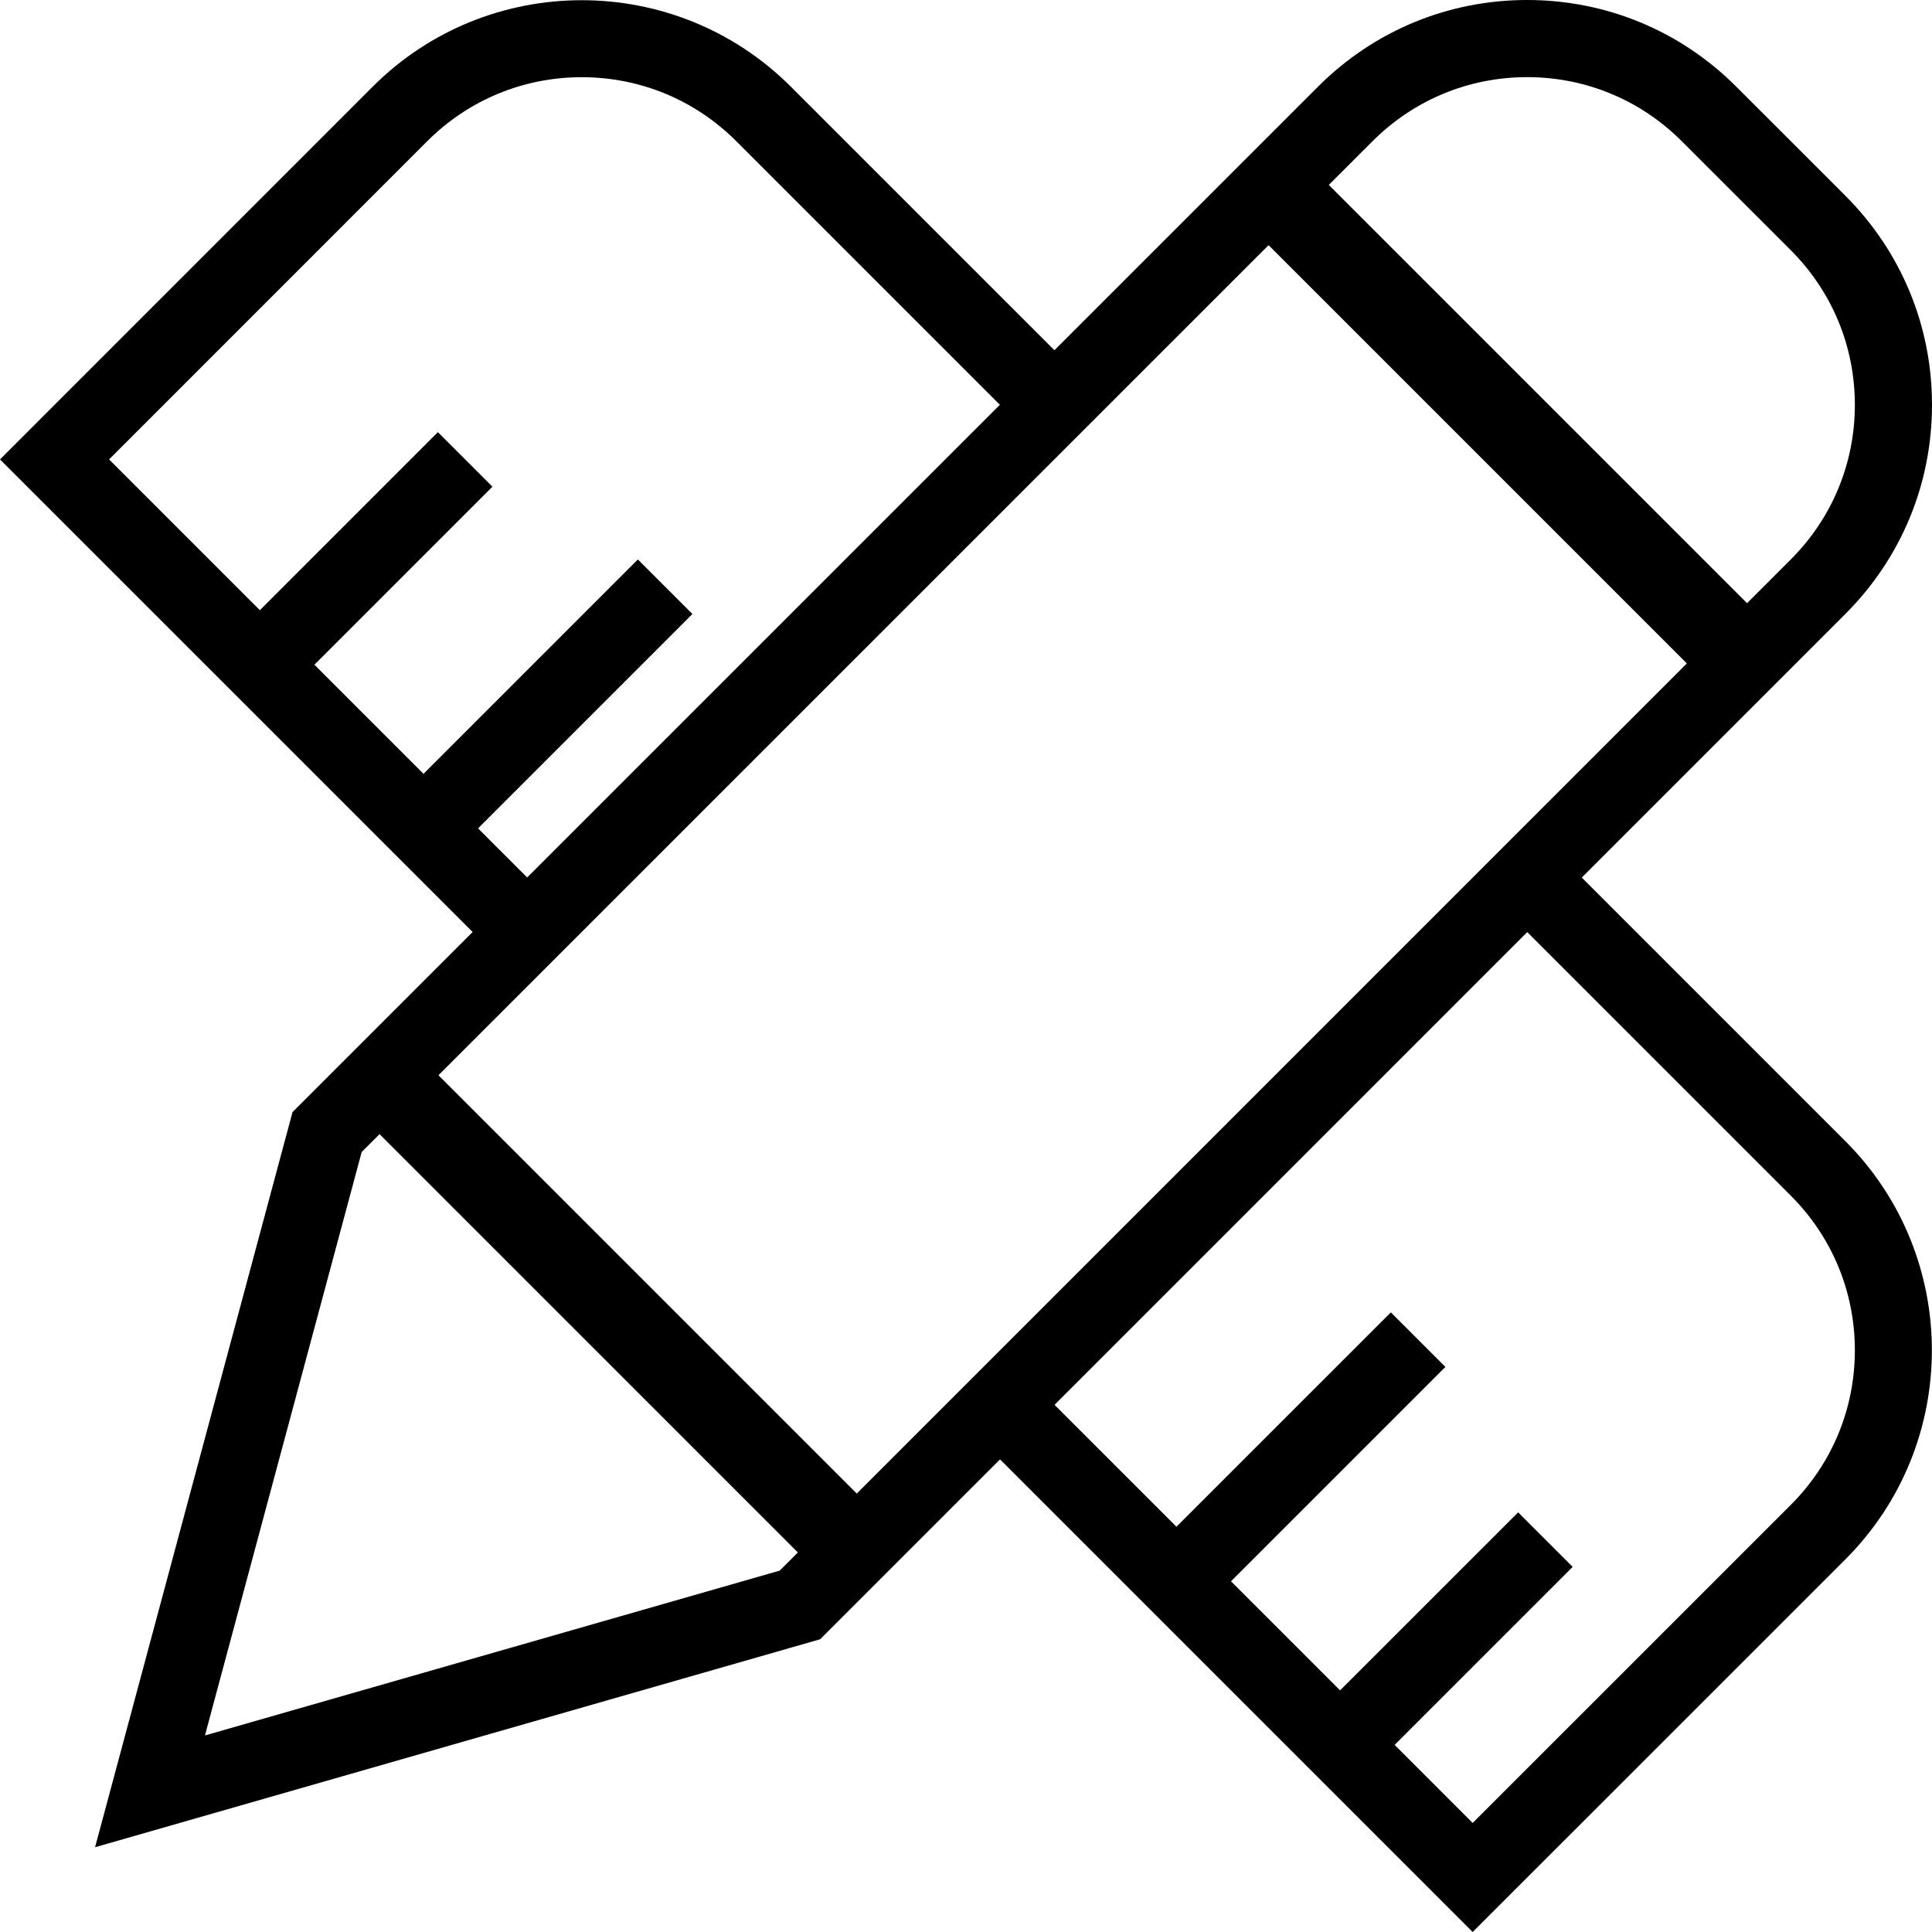<?xml version="1.0" encoding="utf-8"?>
<!-- Generator: Adobe Illustrator 21.0.0, SVG Export Plug-In . SVG Version: 6.00 Build 0)  -->
<svg version="1.1" id="图层_3" xmlns="http://www.w3.org/2000/svg" xmlns:xlink="http://www.w3.org/1999/xlink" x="0px" y="0px"
	 width="1024px" height="1024px" viewBox="0 0 1024 1024" enable-background="new 0 0 1024 1024" xml:space="preserve">
<path d="M838.372,465.132L978.098,325.39c29.599-29.598,45.902-68.957,45.902-110.819c0-41.855-16.303-81.214-45.902-110.812
	L920.27,45.941l-0.04-0.04C890.632,16.296,851.277,0,809.407,0c-41.856,0.007-81.211,16.309-110.81,45.914L558.866,185.638
	L419.164,45.941c-61.101-61.112-160.539-61.099-221.64,0L0,243.497l250.504,250.488l-95.462,95.457L50.387,979.071l384.328-110.233
	l95.324-95.335L780.554,1024l197.544-197.51c61.114-61.099,61.114-160.539,0-221.638L838.372,465.132z M727.504,74.82
	c21.88-21.879,50.973-33.936,81.916-33.936c30.93,0,60.023,12.044,81.903,33.923l57.867,57.858
	c21.88,21.879,33.924,50.971,33.924,81.906c0,30.942-12.045,60.034-33.924,81.913l-23.217,23.219L704.295,98.028L727.504,74.82z
	 M226.431,74.846c21.88-21.879,50.973-33.93,81.91-33.93c30.943,0,60.036,12.051,81.916,33.93L529.96,214.544L279.411,465.079
	l-26.034-26.032L366.993,325.43l-28.907-28.906L224.47,410.142l-57.828-57.824l94.352-94.368l-28.907-28.906l-94.353,94.368
	l-79.921-79.915L226.431,74.846z M413.275,832.453l-304.647,87.37l83.067-309.22l9.478-9.477l221.715,221.713L413.275,832.453z
	 M530.032,715.684l-28.905,28.907l-47.022,47.027L232.392,569.906l47.02-47.017l28.907-28.905l250.548-250.535l28.907-28.906
	l84.598-84.594l221.68,221.679l-84.589,84.596l-28.904,28.908L530.032,715.684z M949.191,797.585L780.554,966.188l-41.365-41.362
	l94.361-94.344l-28.907-28.906l-94.361,94.344l-57.821-57.817l113.626-113.622l-28.907-28.906L623.553,809.199l-64.609-64.605
	L809.467,494.04l139.723,139.718c21.88,21.879,33.924,50.971,33.924,81.913S971.07,775.706,949.191,797.585z"/>
</svg>
